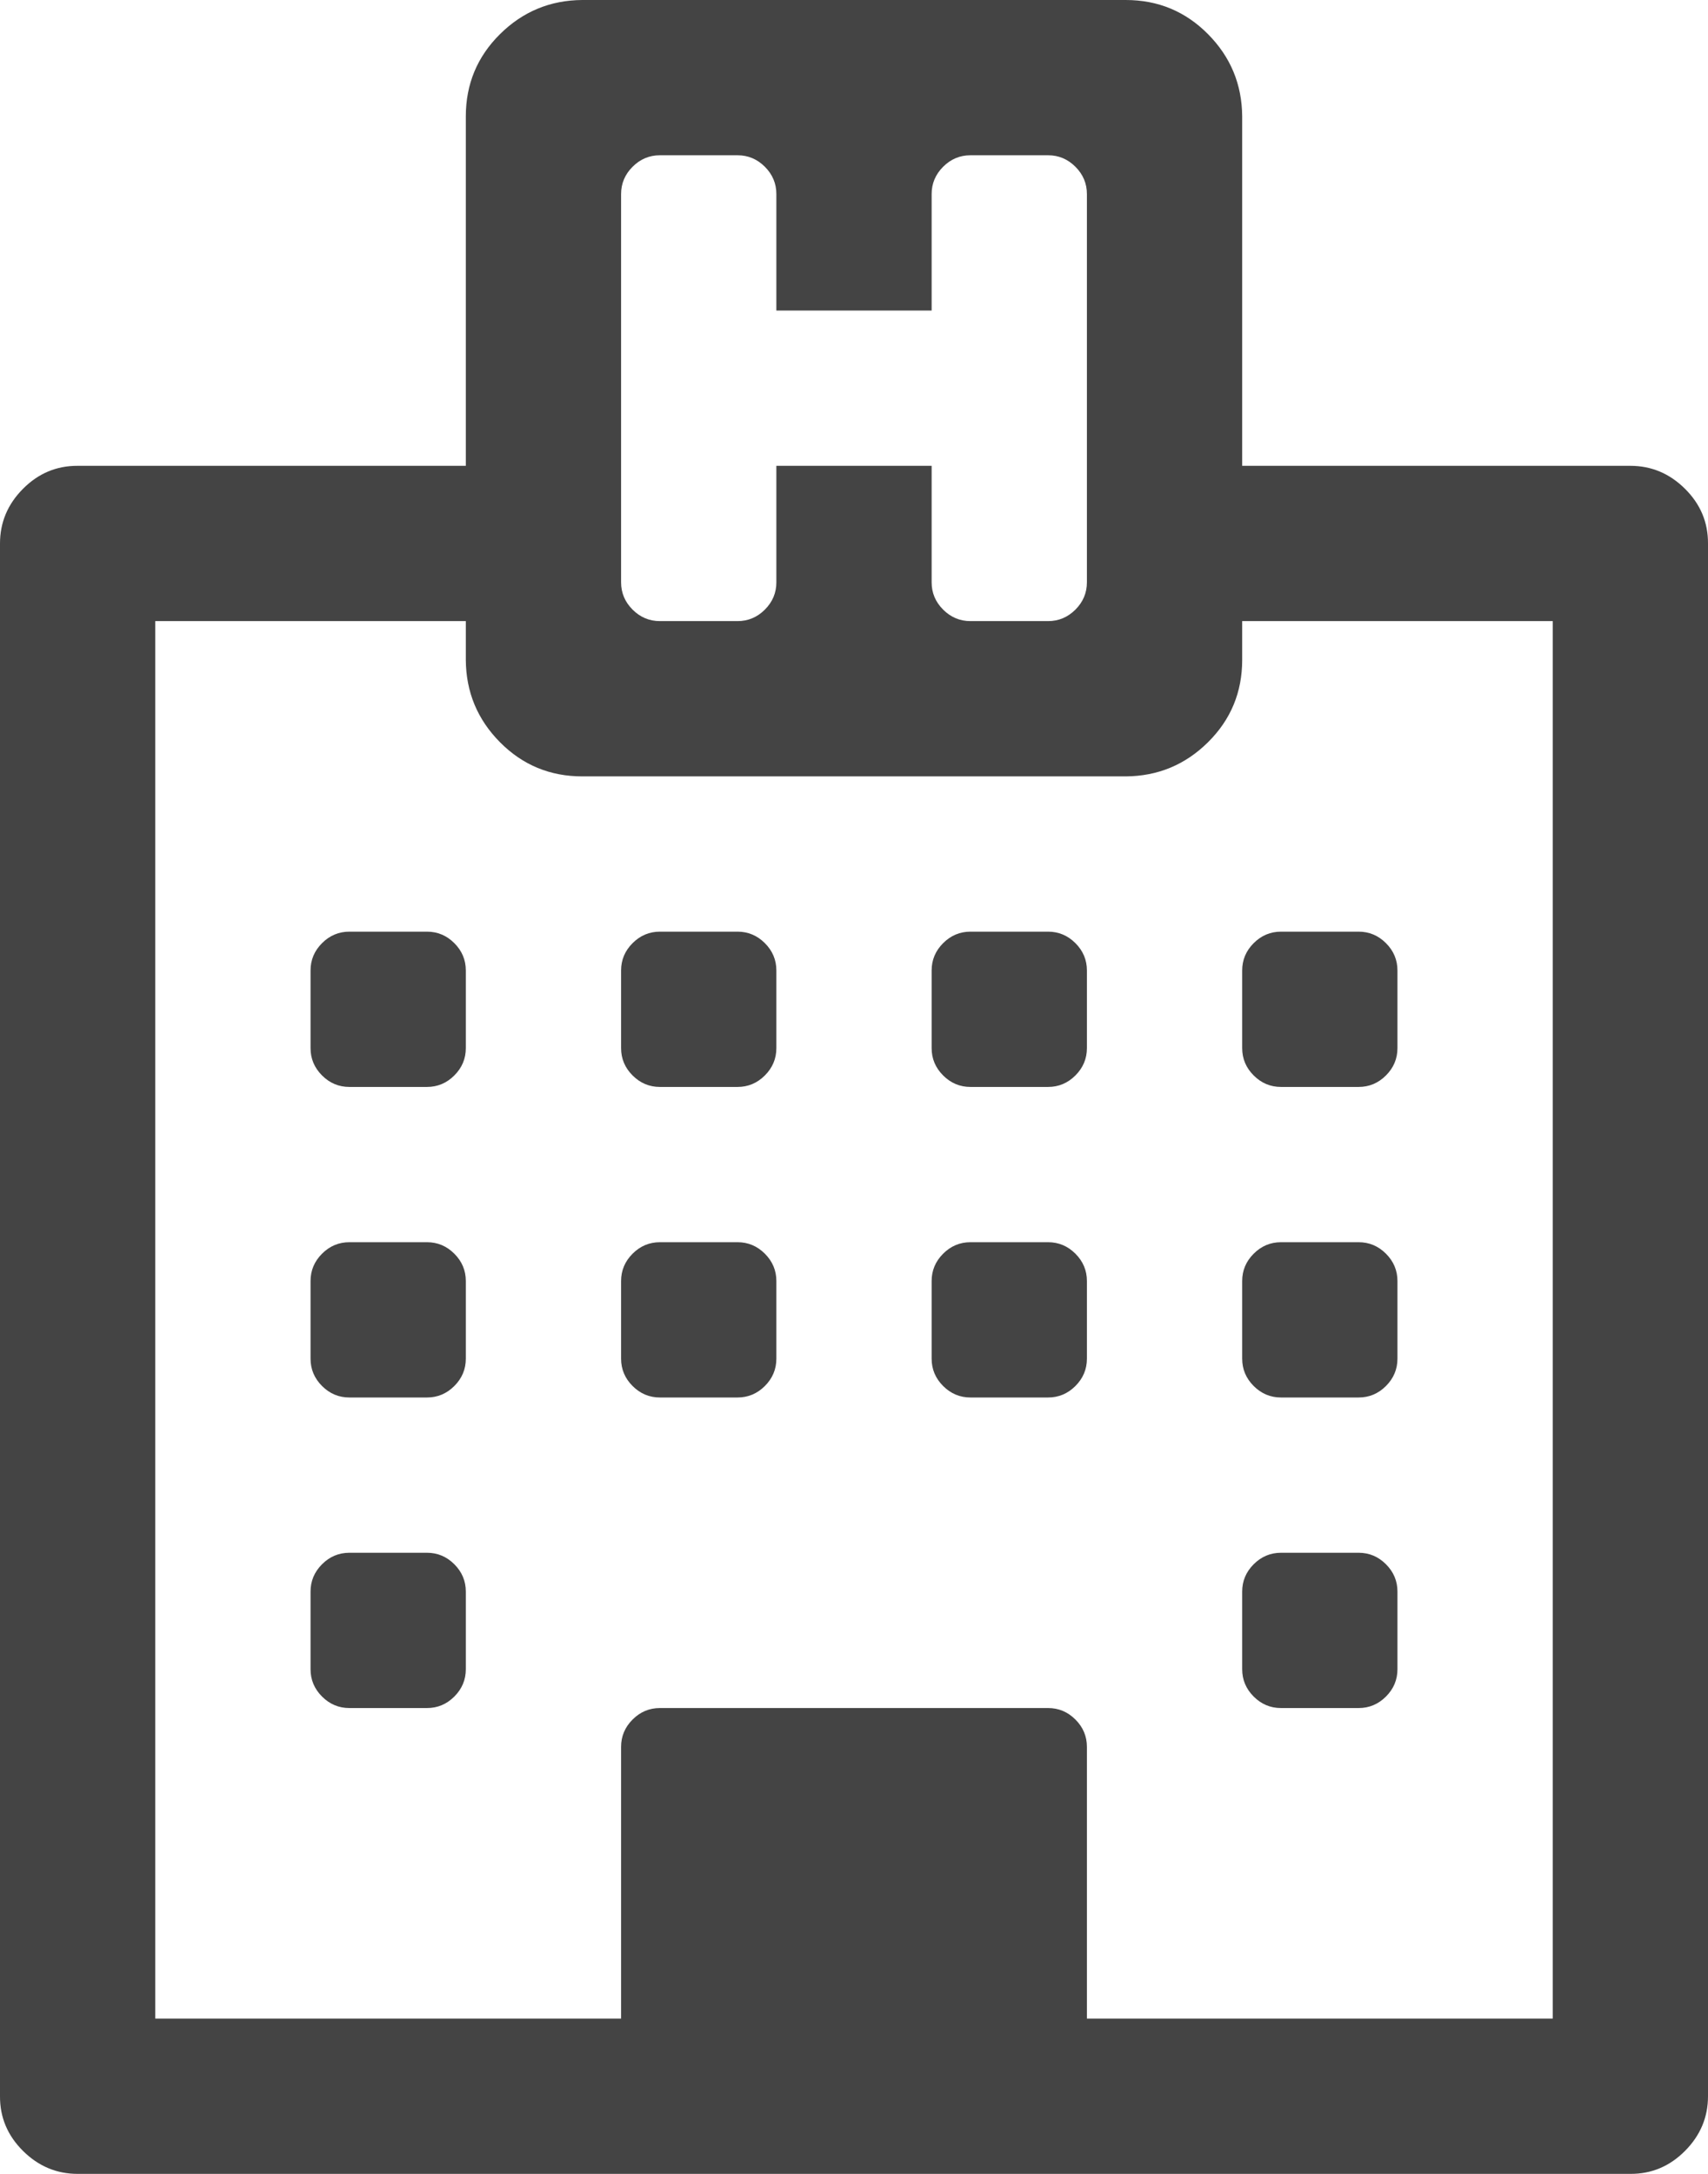<svg xmlns="http://www.w3.org/2000/svg" width="11" height="14"><path fill="#444" d="M3 10.25v.5q0 .102-.074.176T2.75 11h-.5q-.102 0-.176-.074T2 10.75v-.5q0-.102.074-.176T2.25 10h.5q.102 0 .176.074T3 10.25zm0-2v.5q0 .102-.074.176T2.75 9h-.5q-.102 0-.176-.074T2 8.75v-.5q0-.102.074-.176T2.25 8h.5q.102 0 .176.074T3 8.25zm2 0v.5q0 .102-.074.176T4.75 9h-.5q-.102 0-.176-.074T4 8.75v-.5q0-.102.074-.176T4.25 8h.5q.102 0 .176.074T5 8.25zm-2-2v.5q0 .102-.074.176T2.75 7h-.5q-.102 0-.176-.074T2 6.75v-.5q0-.102.074-.176T2.25 6h.5q.102 0 .176.074T3 6.25zm6 4v.5q0 .102-.074.176T8.75 11h-.5q-.102 0-.176-.074T8 10.75v-.5q0-.102.074-.176T8.25 10h.5q.102 0 .176.074T9 10.25zm-2-2v.5q0 .102-.074.176T6.75 9h-.5q-.102 0-.176-.074T6 8.75v-.5q0-.102.074-.176T6.25 8h.5q.102 0 .176.074T7 8.25zm-2-2v.5q0 .102-.074.176T4.75 7h-.5q-.102 0-.176-.074T4 6.75v-.5q0-.102.074-.176T4.25 6h.5q.102 0 .176.074T5 6.25zm4 2v.5q0 .102-.074.176T8.75 9h-.5q-.102 0-.176-.074T8 8.75v-.5q0-.102.074-.176T8.25 8h.5q.102 0 .176.074T9 8.25zm-2-2v.5q0 .102-.074.176T6.75 7h-.5q-.102 0-.176-.074T6 6.75v-.5q0-.102.074-.176T6.25 6h.5q.102 0 .176.074T7 6.25zm2 0v.5q0 .102-.074.176T8.75 7h-.5q-.102 0-.176-.074T8 6.75v-.5q0-.102.074-.176T8.25 6h.5q.102 0 .176.074T9 6.25zM7 13h3V4H8v.25q0 .312-.22.53T7.25 5h-3.5q-.312 0-.53-.22T3 4.25V4H1v9h3v-1.75q0-.102.074-.176T4.25 11h2.5q.102 0 .176.074T7 11.25V13zm0-9.25v-2.5q0-.102-.074-.176T6.75 1h-.5q-.102 0-.176.074T6 1.25V2H5v-.75q0-.102-.074-.176T4.75 1h-.5q-.102 0-.176.074T4 1.25v2.5q0 .102.074.176T4.25 4h.5q.102 0 .176-.074T5 3.75V3h1v.75q0 .102.074.176T6.25 4h.5q.102 0 .176-.074T7 3.75zm4-.25v10q0 .203-.148.352T10.5 14H.5q-.203 0-.352-.148T0 13.5v-10q0-.203.148-.352T.5 3H3V.75q0-.312.22-.53T3.75 0h3.5q.312 0 .53.22T8 .75V3h2.5q.203 0 .352.148T11 3.5z"/></svg>